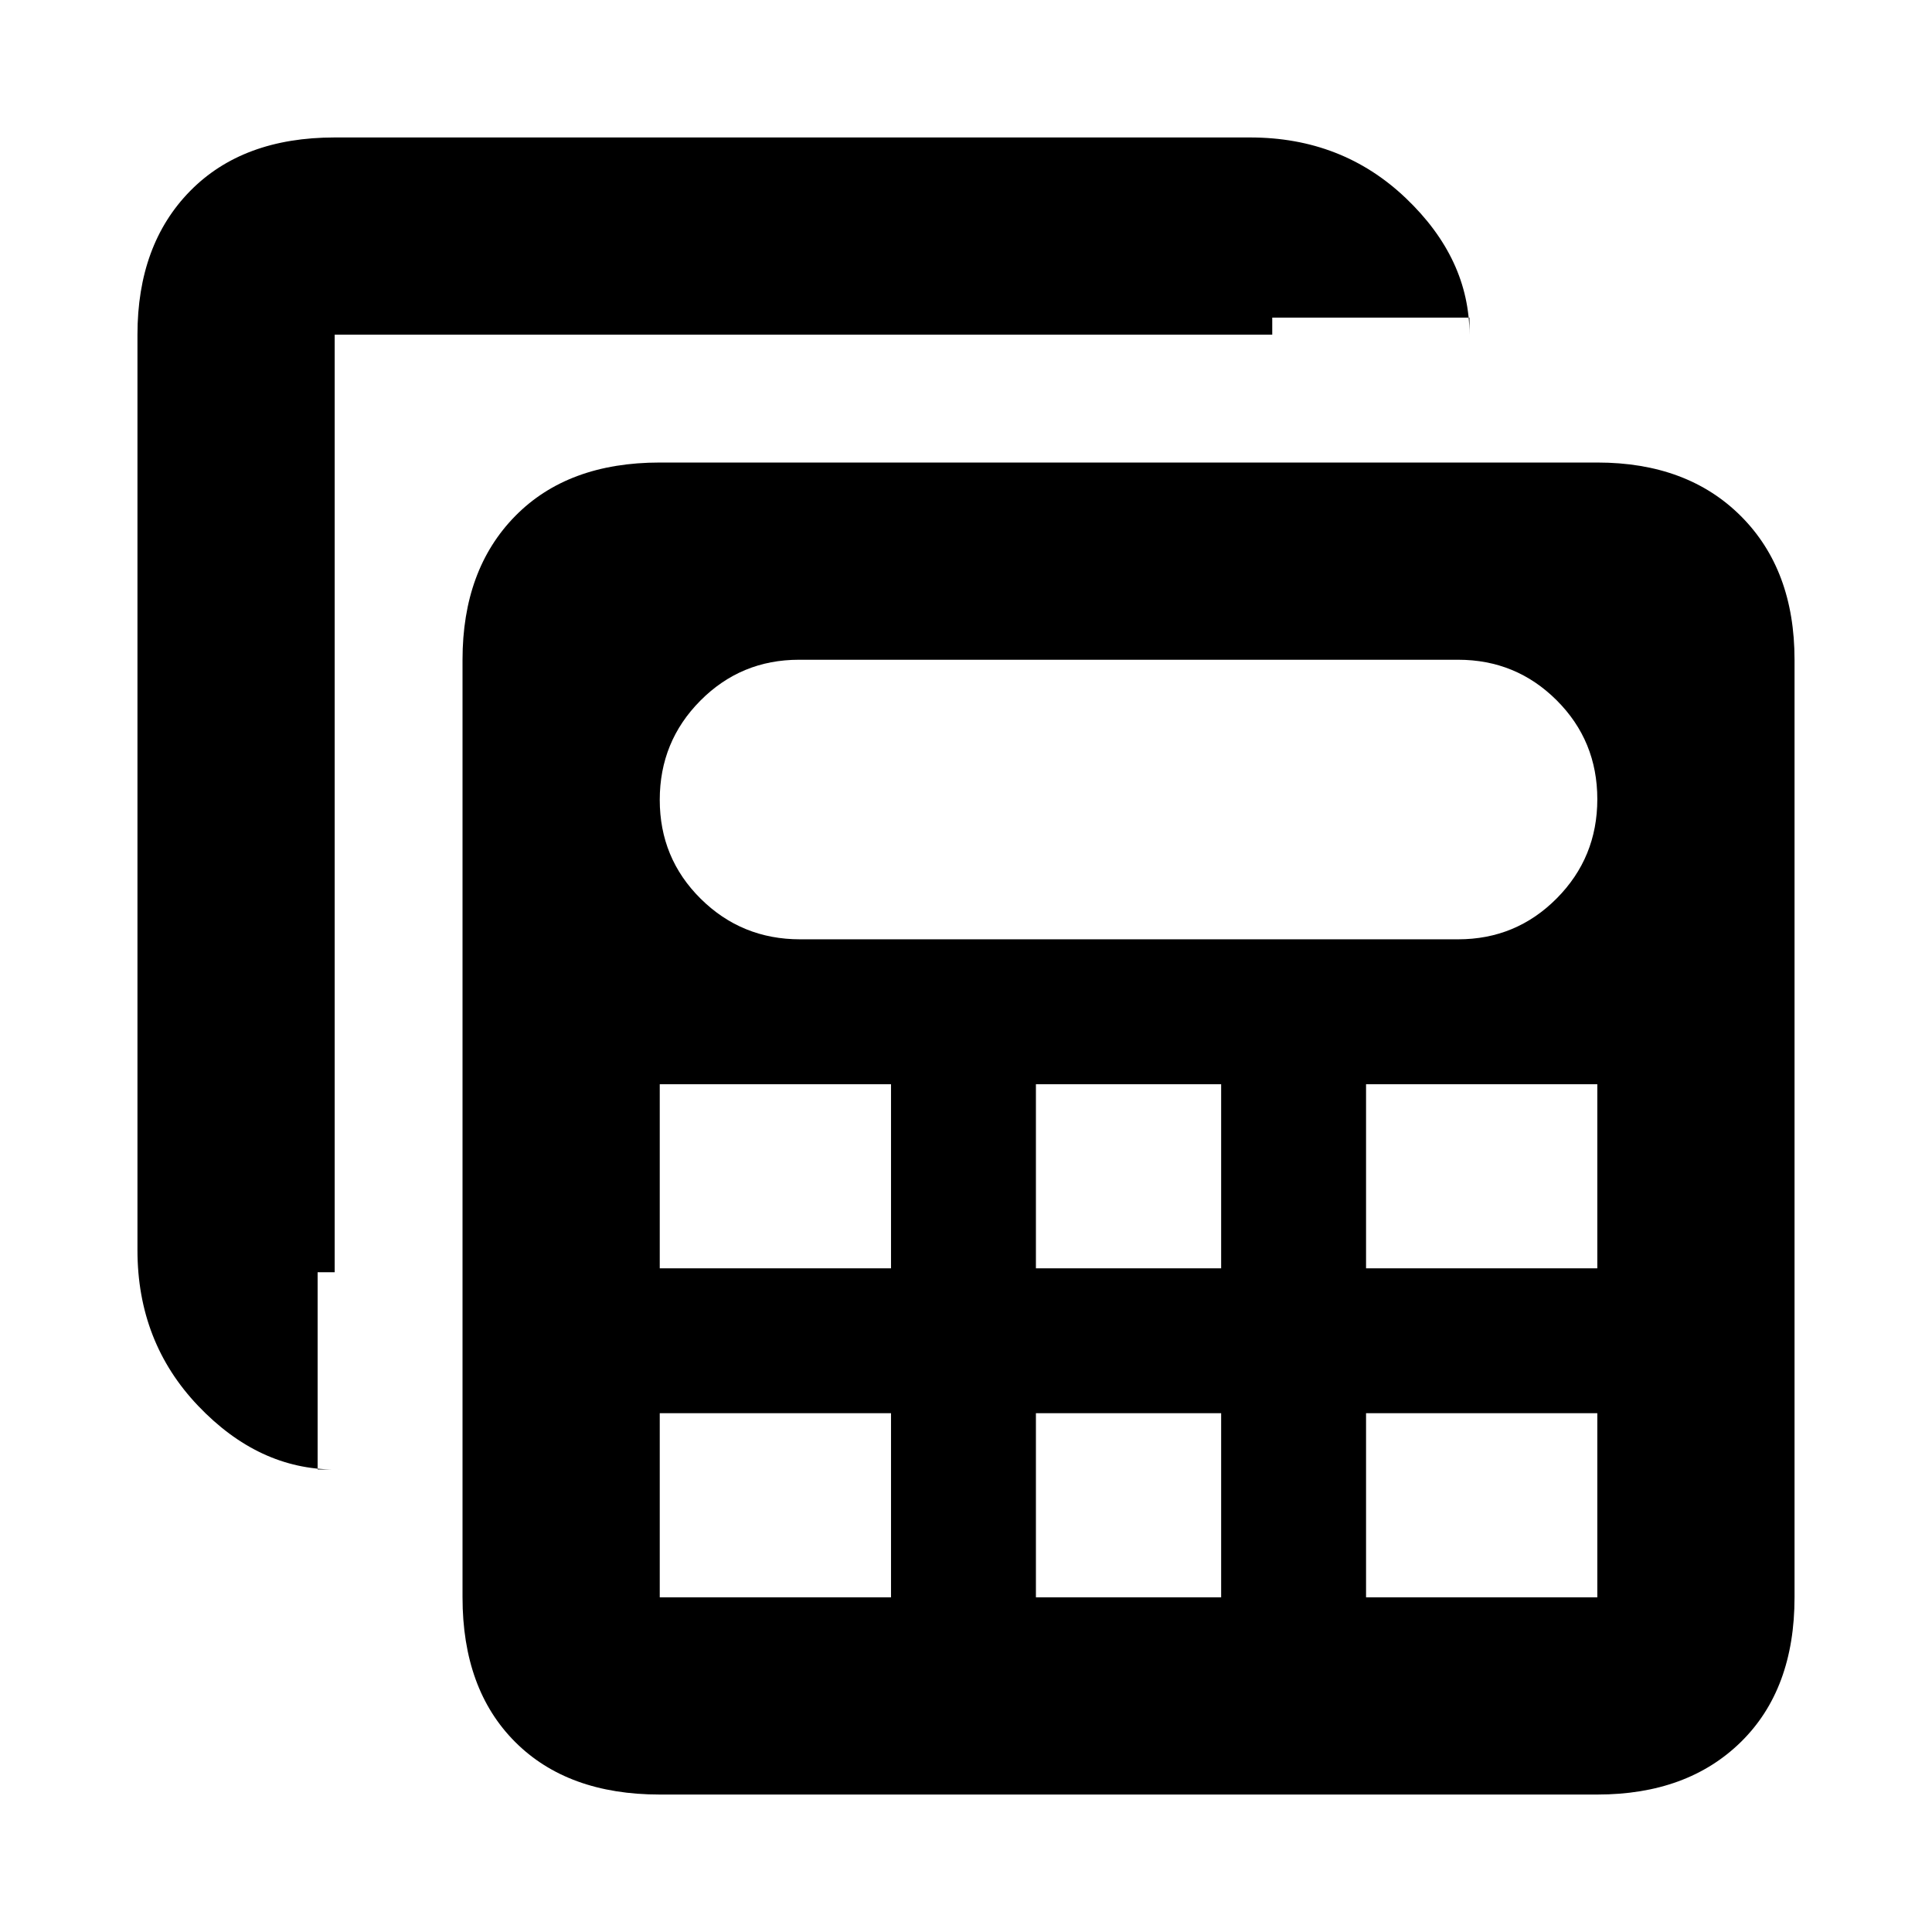 <svg xmlns="http://www.w3.org/2000/svg" height="20" viewBox="0 -960 960 960" width="20"><path d="M327.827-68.303q-45.726 0-71.864-26.138-26.137-26.138-26.137-71.863v-465.869q0-44.726 26.137-71.363 26.138-26.638 71.864-26.638h465.869q44.725 0 71.363 26.638 26.638 26.637 26.638 71.363v465.869q0 45.725-26.638 71.863-26.638 26.138-71.363 26.138H327.827Zm69.739-424.957h326.956q28.799 0 48.986-20.316 20.188-20.316 20.188-49.304 0-28.989-20.188-49.141-20.187-20.152-48.986-20.152H397.001q-28.799 0-48.987 20.316-20.187 20.315-20.187 49.304 0 28.988 20.35 49.141 20.35 20.152 49.389 20.152ZM514.74-329.782h92.043v-91.478H514.74v91.478Zm0 163.478h92.043v-91.478H514.74v91.478ZM327.827-329.782H442.74v-91.478H327.827v91.478Zm350.956 0h114.913v-91.478H678.783v91.478ZM327.827-166.304H442.74v-91.478H327.827v91.478q0 5-2.5 2.5t2.5-2.5Zm350.956 0h114.913q5 0 2.5 2.5t-2.5-2.5v-91.478H678.783v91.478Zm-512.479-63.522q-37.725 0-67.863-31.637-30.138-31.638-30.138-77.364v-454.869q0-44.725 26.138-71.363 26.138-26.638 71.863-26.638h454.869q45.726 0 77.363 30.138 31.638 30.138 31.638 67.863v-8.478h-98.001v8.478H166.304v465.869h-8.478v98.001h8.478Z"/></svg>